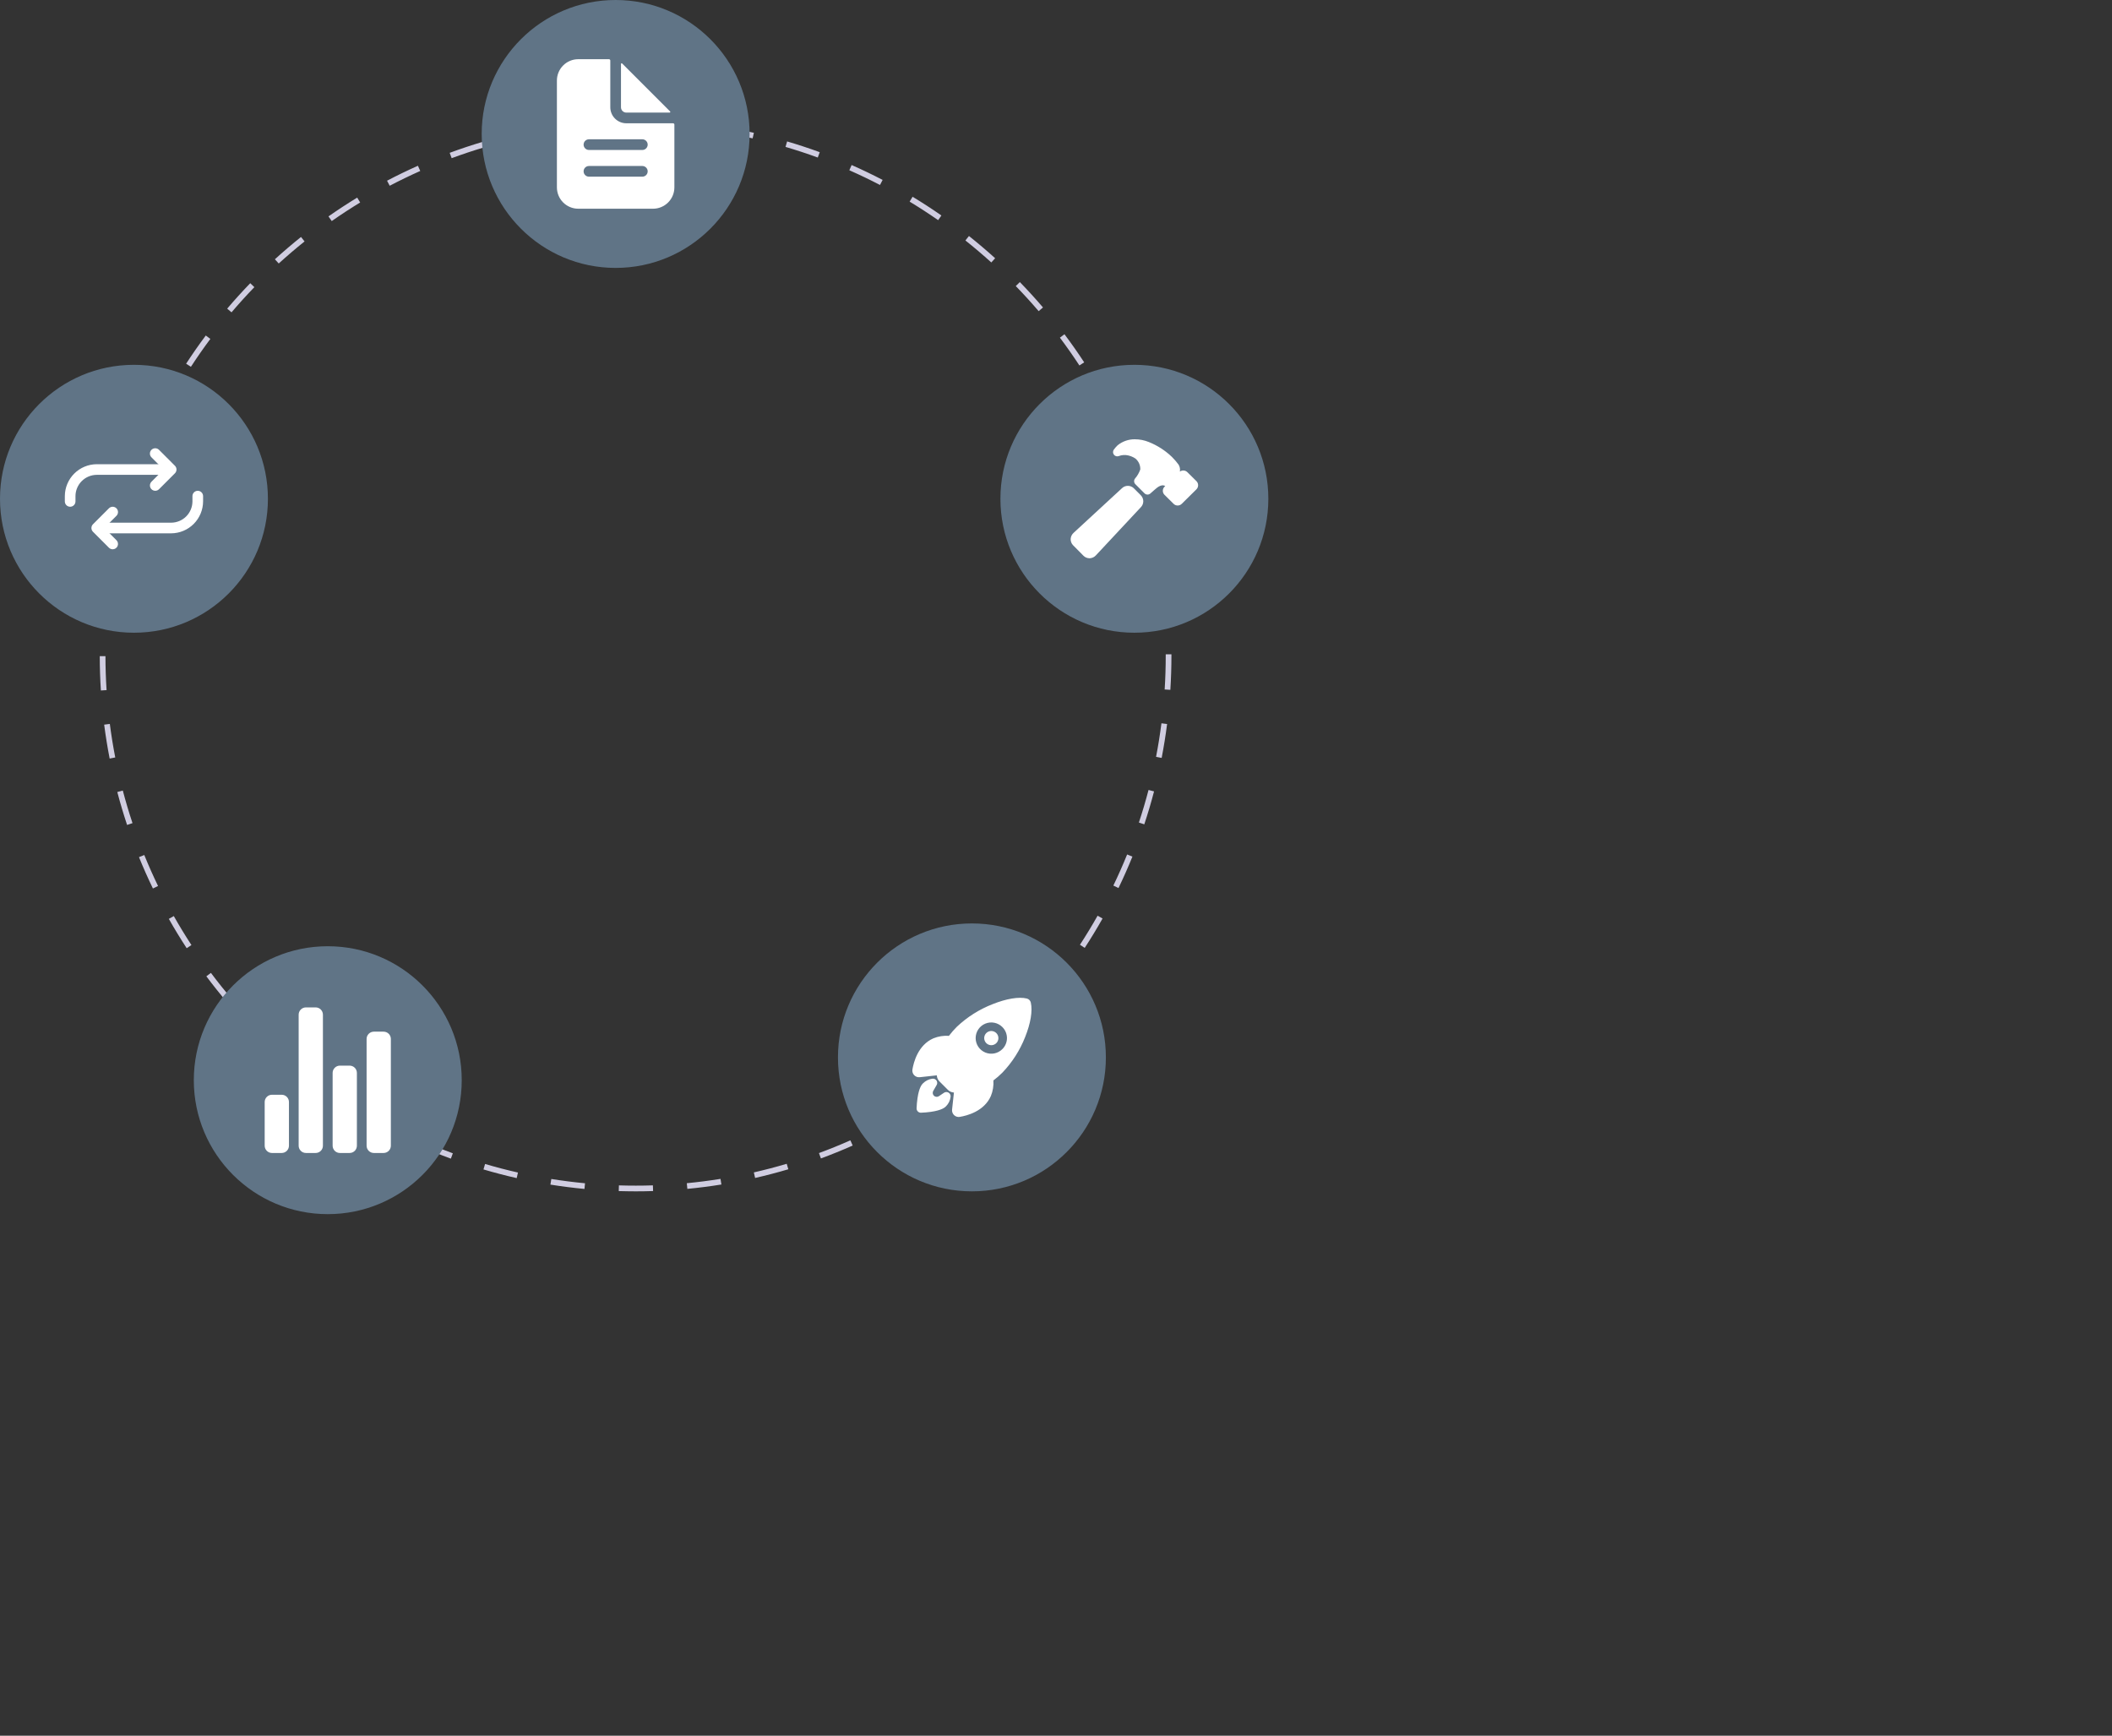 <svg width="741" height="609" viewBox="0 0 741 609" fill="none" xmlns="http://www.w3.org/2000/svg">
<rect x="0" y="0" width="741" height="609" fill="#333333" stroke="none"/>
<path d="M223.084 418C221.089 417.984 219.07 417.971 217.088 417.909L217.149 415.91C219.111 415.971 221.118 415.998 223.085 416C225.061 416 227.075 415.968 229.072 415.903L229.137 417.901C227.117 417.967 225.082 418 223.084 418ZM205.065 417.155C201.084 416.778 197.063 416.268 193.115 415.638L193.43 413.663C197.336 414.286 201.315 414.792 205.254 415.165L205.065 417.155ZM241.158 417.134L240.967 415.144C244.905 414.767 248.883 414.256 252.789 413.627L253.107 415.602C249.159 416.237 245.138 416.753 241.158 417.134ZM181.285 413.355C177.387 412.472 173.464 411.448 169.627 410.314L170.194 408.396C173.99 409.519 177.871 410.53 181.728 411.404L181.285 413.355ZM264.934 413.306L264.489 411.356C268.355 410.475 272.234 409.458 276.019 408.334L276.588 410.252C272.763 411.388 268.841 412.415 264.934 413.306ZM158.189 406.529C154.427 405.147 150.663 403.626 147.002 402.006L147.812 400.178C151.433 401.779 155.156 403.285 158.878 404.652L158.189 406.529ZM288.022 406.451L287.33 404.574C291.029 403.212 294.739 401.707 298.358 400.102L299.169 401.93C295.511 403.553 291.76 405.074 288.022 406.451ZM136.134 396.772C132.594 394.924 129.059 392.932 125.628 390.852L126.665 389.141C130.06 391.2 133.557 393.17 137.06 394.998L136.134 396.772ZM310.007 396.698L309.081 394.926C312.575 393.099 316.065 391.129 319.45 389.071L320.489 390.78C317.066 392.86 313.54 394.851 310.007 396.698ZM115.525 384.272C112.247 381.983 108.997 379.557 105.866 377.061L107.113 375.496C110.211 377.967 113.426 380.367 116.67 382.631L115.525 384.272ZM330.575 384.2L329.429 382.562C332.672 380.295 335.883 377.895 338.973 375.427L340.221 376.989C337.098 379.483 333.853 381.909 330.575 384.2ZM96.688 369.247C93.724 366.557 90.81 363.737 88.028 360.869L89.464 359.477C92.216 362.314 95.1 365.104 98.033 367.767L96.688 369.247ZM349.39 369.178L348.044 367.697C350.97 365.04 353.851 362.249 356.607 359.404L358.043 360.795C355.258 363.671 352.346 366.491 349.39 369.178ZM79.921 351.959C77.326 348.916 74.795 345.751 72.399 342.552L74.001 341.353C76.371 344.519 78.874 347.65 81.442 350.66L79.921 351.959ZM366.148 351.876L364.627 350.579C367.194 347.566 369.698 344.431 372.068 341.261L373.67 342.458C371.274 345.662 368.744 348.831 366.148 351.876ZM65.495 332.685C63.307 329.334 61.201 325.874 59.236 322.4L60.977 321.416C62.921 324.853 65.004 328.276 67.169 331.591L65.495 332.685ZM380.577 332.576L378.901 331.484C381.067 328.163 383.15 324.733 385.095 321.289L386.837 322.272C384.872 325.754 382.766 329.221 380.577 332.576ZM53.651 311.738C51.911 308.139 50.267 304.439 48.765 300.742L50.618 299.99C52.104 303.646 53.73 307.307 55.452 310.867L53.651 311.738ZM392.424 311.582L390.623 310.713C392.344 307.146 393.971 303.477 395.459 299.803L397.313 300.553C395.809 304.267 394.164 307.978 392.424 311.582ZM44.59 289.44C43.325 285.642 42.169 281.756 41.155 277.891L43.089 277.383C44.093 281.206 45.236 285.051 46.488 288.808L44.59 289.44ZM401.479 289.229L399.581 288.6C400.825 284.847 401.965 281.001 402.966 277.17L404.901 277.676C403.889 281.549 402.737 285.436 401.479 289.229ZM38.472 266.147C37.708 262.223 37.061 258.222 36.55 254.254L38.533 253.998C39.039 257.924 39.679 261.882 40.435 265.764L38.472 266.147ZM407.57 265.927L405.607 265.548C406.357 261.667 406.993 257.707 407.494 253.778L409.479 254.032C408.972 258.003 408.329 262.005 407.57 265.927ZM35.394 242.264C35.137 238.277 35.005 234.226 35.001 230.221L37.001 230.219C37.005 234.182 37.136 238.19 37.39 242.135L35.394 242.264ZM410.621 242.04L408.625 241.913C408.874 237.973 409 233.964 409 230L408.999 229.562H410.999L411 229.993C411 234.006 410.872 238.057 410.621 242.04ZM37.362 218.305L35.366 218.182C35.614 214.188 35.993 210.152 36.494 206.188L38.478 206.438C37.982 210.361 37.607 214.354 37.362 218.305ZM408.598 217.648C408.338 213.695 407.948 209.704 407.439 205.786L409.422 205.528C409.937 209.488 410.331 213.521 410.594 217.518L408.598 217.648ZM40.351 194.668L38.387 194.29C39.142 190.365 40.035 186.411 41.042 182.539L42.978 183.042C41.981 186.873 41.098 190.784 40.351 194.668ZM405.522 194.023C404.761 190.137 403.862 186.229 402.854 182.406L404.788 181.897C405.808 185.76 406.715 189.711 407.485 193.638L405.522 194.023ZM46.35 171.609L44.45 170.982C45.706 167.182 47.103 163.37 48.605 159.652L50.459 160.401C48.974 164.079 47.591 167.85 46.35 171.609ZM399.444 170.986C398.188 167.232 396.795 163.472 395.302 159.809L397.153 159.054C398.663 162.756 400.072 166.557 401.341 170.351L399.444 170.986ZM55.283 149.483L53.48 148.616C55.215 145.009 57.091 141.411 59.056 137.92L60.799 138.902C58.855 142.355 56.999 145.915 55.283 149.483ZM390.455 148.937C388.732 145.386 386.87 141.839 384.917 138.395L386.657 137.409C388.631 140.89 390.514 144.475 392.254 148.065L390.455 148.937ZM66.981 128.698L65.304 127.607C67.485 124.255 69.805 120.927 72.198 117.718L73.802 118.913C71.434 122.089 69.138 125.381 66.981 128.698ZM378.713 128.228C376.549 124.922 374.247 121.641 371.87 118.474L373.47 117.273C375.872 120.475 378.199 123.792 380.387 127.132L378.713 128.228ZM81.232 109.586L79.709 108.292C82.299 105.244 85.022 102.24 87.803 99.364L89.241 100.753C86.49 103.6 83.796 106.572 81.232 109.586ZM364.417 109.174C361.846 106.168 359.143 103.205 356.385 100.367L357.818 98.973C360.606 101.841 363.338 104.836 365.937 107.875L364.417 109.174ZM97.794 92.449L96.448 90.971C99.407 88.275 102.489 85.643 105.607 83.147L106.857 84.709C103.772 87.178 100.723 89.782 97.794 92.449ZM347.806 92.086C344.873 89.432 341.815 86.835 338.716 84.369L339.962 82.804C343.094 85.296 346.185 87.92 349.147 90.604L347.806 92.086ZM116.393 77.563L115.246 75.925C118.518 73.632 121.909 71.415 125.323 69.335L126.364 71.043C122.986 73.101 119.631 75.294 116.393 77.563ZM329.151 77.245C325.896 74.978 322.53 72.792 319.148 70.746L320.184 69.035C323.602 71.103 327.004 73.312 330.294 75.603L329.151 77.245ZM136.727 65.175L135.798 63.404C139.334 61.549 142.979 59.785 146.629 58.159L147.443 59.986C143.831 61.594 140.226 63.34 136.727 65.175ZM308.747 64.901C305.235 63.073 301.616 61.335 297.989 59.735L298.797 57.905C302.462 59.522 306.121 61.279 309.671 63.127L308.747 64.901ZM158.466 55.5L157.771 53.624C161.521 52.237 165.367 50.954 169.201 49.81L169.772 51.727C165.979 52.858 162.175 54.127 158.466 55.5ZM286.917 55.273C283.2 53.913 279.392 52.657 275.598 51.541L276.162 49.622C279.997 50.75 283.847 52.02 287.605 53.395L286.917 55.273ZM181.298 48.693L180.852 46.744C184.743 45.852 188.721 45.075 192.675 44.433L192.996 46.408C189.083 47.042 185.147 47.811 181.298 48.693ZM264.061 48.547C260.204 47.678 256.266 46.923 252.354 46.303L252.668 44.328C256.621 44.955 260.602 45.718 264.5 46.596L264.061 48.547ZM204.816 44.877L204.623 42.887C208.593 42.502 212.638 42.238 216.643 42.105L216.709 44.104C212.746 44.236 208.745 44.496 204.816 44.877ZM240.529 44.815C236.594 44.447 232.591 44.201 228.633 44.084L228.692 42.084C232.693 42.204 236.738 42.452 240.715 42.824L240.529 44.815Z" fill="#D0CDE1"/>
<path d="M216 94C241.957 94 263 72.957 263 47C263 21.043 241.957 0 216 0C190.043 0 169 21.043 169 47C169 72.957 190.043 94 216 94Z" fill="#607486"/>
<path d="M398 222C423.957 222 445 200.957 445 175C445 149.043 423.957 128 398 128C372.043 128 351 149.043 351 175C351 200.957 372.043 222 398 222Z" fill="#607486"/>
<path d="M341 418C366.957 418 388 396.957 388 371C388 345.043 366.957 324 341 324C315.043 324 294 345.043 294 371C294 396.957 315.043 418 341 418Z" fill="#607486"/>
<path d="M115 426C140.957 426 162 404.957 162 379C162 353.043 140.957 332 115 332C89.043 332 68 353.043 68 379C68 404.957 89.043 426 115 426Z" fill="#607486"/>
<path d="M47 222C72.957 222 94 200.957 94 175C94 149.043 72.957 128 47 128C21.043 128 0 149.043 0 175C0 200.957 21.043 222 47 222Z" fill="#607486"/>
<path d="M236.141 43.253H219.747C218.256 43.253 216.827 42.661 215.773 41.607C214.719 40.553 214.126 39.123 214.126 37.632V21.238C214.126 21.177 214.114 21.116 214.091 21.059C214.067 21.002 214.033 20.951 213.989 20.907C213.946 20.864 213.894 20.829 213.837 20.805C213.78 20.782 213.72 20.77 213.658 20.77H202.885C200.897 20.77 198.991 21.559 197.586 22.965C196.18 24.37 195.391 26.277 195.391 28.264V65.736C195.391 67.723 196.18 69.63 197.586 71.035C198.991 72.441 200.897 73.23 202.885 73.23H229.115C231.103 73.23 233.009 72.441 234.414 71.035C235.82 69.63 236.609 67.723 236.609 65.736V43.721C236.609 43.66 236.597 43.599 236.574 43.542C236.55 43.485 236.516 43.434 236.472 43.39C236.429 43.346 236.377 43.312 236.32 43.288C236.263 43.265 236.203 43.253 236.141 43.253ZM225.368 61.989H206.632C206.135 61.989 205.659 61.791 205.307 61.44C204.956 61.089 204.759 60.612 204.759 60.115C204.759 59.618 204.956 59.142 205.307 58.79C205.659 58.439 206.135 58.242 206.632 58.242H225.368C225.865 58.242 226.341 58.439 226.693 58.79C227.044 59.142 227.241 59.618 227.241 60.115C227.241 60.612 227.044 61.089 226.693 61.44C226.341 61.791 225.865 61.989 225.368 61.989ZM225.368 52.621H206.632C206.135 52.621 205.659 52.423 205.307 52.072C204.956 51.721 204.759 51.244 204.759 50.747C204.759 50.25 204.956 49.774 205.307 49.422C205.659 49.071 206.135 48.874 206.632 48.874H225.368C225.865 48.874 226.341 49.071 226.693 49.422C227.044 49.774 227.241 50.25 227.241 50.747C227.241 51.244 227.044 51.721 226.693 52.072C226.341 52.423 225.865 52.621 225.368 52.621Z" fill="white"/>
<path d="M235.113 39.106L218.273 22.266C218.24 22.234 218.198 22.212 218.153 22.203C218.108 22.194 218.061 22.198 218.018 22.216C217.976 22.234 217.939 22.264 217.913 22.302C217.888 22.34 217.874 22.385 217.874 22.431V37.632C217.874 38.129 218.071 38.605 218.422 38.957C218.774 39.308 219.25 39.506 219.747 39.506H234.948C234.994 39.505 235.039 39.492 235.077 39.466C235.116 39.44 235.146 39.404 235.163 39.361C235.181 39.318 235.185 39.271 235.176 39.226C235.168 39.181 235.145 39.139 235.113 39.106Z" fill="white"/>
<path d="M347.798 361.741C347.222 361.742 346.663 361.942 346.218 362.308C345.773 362.673 345.468 363.182 345.356 363.747C345.244 364.313 345.331 364.899 345.603 365.407C345.875 365.915 346.315 366.314 346.847 366.534C347.38 366.754 347.972 366.783 348.523 366.615C349.075 366.448 349.551 366.094 349.871 365.615C350.191 365.136 350.335 364.56 350.278 363.987C350.221 363.413 349.968 362.877 349.56 362.47C349.328 362.239 349.054 362.056 348.751 361.93C348.449 361.805 348.125 361.741 347.798 361.741Z" fill="white"/>
<path d="M361.665 351.781V351.772C361.586 351.427 361.412 351.11 361.162 350.857C360.913 350.605 360.598 350.427 360.253 350.345C357.472 349.666 353.097 350.389 348.249 352.331C343.587 354.143 339.321 356.844 335.689 360.284C334.697 361.27 333.776 362.325 332.932 363.441C331.066 363.312 329.196 363.612 327.466 364.319C322.077 366.69 320.538 372.759 320.128 375.251C320.069 375.605 320.092 375.968 320.196 376.311C320.3 376.655 320.482 376.97 320.728 377.232C320.973 377.494 321.276 377.695 321.612 377.821C321.948 377.947 322.309 377.993 322.666 377.957H322.678L328.681 377.302C328.688 377.379 328.696 377.449 328.703 377.513C328.78 378.244 329.106 378.927 329.627 379.447L332.556 382.378C333.075 382.899 333.758 383.226 334.489 383.303L334.69 383.324L334.036 389.319V389.331C334.005 389.636 334.034 389.944 334.121 390.238C334.209 390.531 334.353 390.805 334.547 391.043C334.74 391.28 334.978 391.478 335.247 391.624C335.517 391.769 335.812 391.861 336.117 391.892C336.189 391.899 336.261 391.904 336.333 391.904C336.463 391.904 336.592 391.894 336.72 391.873C339.226 391.469 345.292 389.949 347.657 384.532C348.358 382.807 348.659 380.945 348.539 379.087C349.659 378.245 350.718 377.323 351.707 376.33C355.145 372.732 357.849 368.5 359.669 363.869C361.6 359.076 362.327 354.668 361.665 351.781ZM351.674 368.101C350.907 368.869 349.93 369.392 348.866 369.604C347.802 369.816 346.7 369.708 345.697 369.293C344.695 368.879 343.838 368.176 343.235 367.275C342.632 366.373 342.309 365.313 342.309 364.228C342.308 363.143 342.629 362.083 343.232 361.18C343.834 360.278 344.69 359.575 345.692 359.159C346.694 358.743 347.797 358.634 348.861 358.845C349.925 359.056 350.902 359.578 351.67 360.345L351.674 360.349C352.702 361.361 353.285 362.741 353.296 364.184C353.307 365.627 352.744 367.015 351.732 368.043L351.674 368.101Z" fill="white"/>
<path d="M332.22 383.173C331.859 383.128 331.494 383.217 331.194 383.422C330.598 383.83 329.998 384.233 329.394 384.626C329.131 384.795 328.819 384.871 328.509 384.841C328.198 384.812 327.906 384.679 327.68 384.463C327.454 384.248 327.307 383.963 327.262 383.654C327.218 383.345 327.278 383.03 327.434 382.76L328.568 380.8C328.73 380.563 328.82 380.284 328.828 379.997C328.835 379.709 328.76 379.426 328.611 379.181C328.461 378.935 328.244 378.738 327.986 378.613C327.727 378.488 327.438 378.44 327.153 378.475C325.894 378.634 324.725 379.207 323.828 380.105C323.486 380.447 322.448 381.487 321.889 385.448C321.729 386.586 321.629 387.731 321.588 388.88C321.583 389.076 321.617 389.271 321.687 389.454C321.757 389.637 321.863 389.804 321.998 389.946C322.133 390.089 322.295 390.203 322.474 390.282C322.653 390.362 322.847 390.406 323.043 390.411C323.055 390.411 323.068 390.411 323.081 390.411H323.119C324.268 390.37 325.414 390.271 326.553 390.113C330.516 389.553 331.556 388.513 331.898 388.171C332.799 387.274 333.371 386.099 333.52 384.836C333.568 384.443 333.458 384.047 333.215 383.735C332.971 383.424 332.613 383.221 332.22 383.173Z" fill="white"/>
<path d="M98.825 404.54H95.419C94.742 404.54 94.093 404.271 93.614 403.792C93.135 403.313 92.865 402.663 92.865 401.986V386.662C92.865 385.985 93.135 385.335 93.614 384.856C94.093 384.377 94.742 384.108 95.419 384.108H98.825C99.502 384.108 100.152 384.377 100.631 384.856C101.11 385.335 101.379 385.985 101.379 386.662V401.986C101.379 402.663 101.11 403.313 100.631 403.792C100.152 404.271 99.502 404.54 98.825 404.54Z" fill="white"/>
<path d="M122.662 404.54H119.257C118.579 404.54 117.93 404.271 117.451 403.792C116.972 403.313 116.703 402.663 116.703 401.986V376.446C116.703 375.769 116.972 375.119 117.451 374.64C117.93 374.161 118.579 373.892 119.257 373.892H122.662C123.339 373.892 123.989 374.161 124.468 374.64C124.947 375.119 125.216 375.769 125.216 376.446V401.986C125.216 402.663 124.947 403.313 124.468 403.792C123.989 404.271 123.339 404.54 122.662 404.54Z" fill="white"/>
<path d="M134.581 404.54H131.175C130.498 404.54 129.848 404.271 129.369 403.792C128.89 403.313 128.621 402.663 128.621 401.986V364.527C128.621 363.85 128.89 363.2 129.369 362.721C129.848 362.243 130.498 361.973 131.175 361.973H134.581C135.258 361.973 135.908 362.243 136.387 362.721C136.865 363.2 137.135 363.85 137.135 364.527V401.986C137.135 402.663 136.865 403.313 136.387 403.792C135.908 404.271 135.258 404.54 134.581 404.54Z" fill="white"/>
<path d="M110.743 404.54H107.338C106.661 404.54 106.011 404.271 105.532 403.792C105.053 403.313 104.784 402.663 104.784 401.986V356.014C104.784 355.337 105.053 354.687 105.532 354.208C106.011 353.729 106.661 353.46 107.338 353.46H110.743C111.421 353.46 112.07 353.729 112.549 354.208C113.028 354.687 113.297 355.337 113.297 356.014V401.986C113.297 402.321 113.231 402.653 113.103 402.963C112.975 403.273 112.787 403.555 112.549 403.792C112.312 404.029 112.031 404.217 111.721 404.345C111.411 404.474 111.079 404.54 110.743 404.54Z" fill="white"/>
<path d="M400.252 173.769L397.819 171.335C397.261 170.778 396.506 170.464 395.718 170.462C394.93 170.46 394.173 170.77 393.613 171.324L376.698 186.934C376.077 187.484 375.697 188.256 375.64 189.083C375.622 189.494 375.689 189.904 375.837 190.288C375.984 190.672 376.21 191.021 376.498 191.314L380.132 194.988L380.139 194.994C380.7 195.554 381.46 195.87 382.253 195.872H382.363C382.774 195.849 383.176 195.745 383.546 195.567C383.917 195.388 384.248 195.138 384.522 194.831L400.241 177.994C400.803 177.437 401.12 176.68 401.124 175.889C401.127 175.098 400.816 174.339 400.259 173.777L400.252 173.769Z" fill="white"/>
<path d="M419.804 168.85L419.775 168.821L416.582 165.661C416.395 165.474 416.173 165.327 415.929 165.227C415.684 165.126 415.422 165.076 415.158 165.077C414.731 165.078 414.314 165.213 413.967 165.463C413.967 165.423 413.972 165.384 413.975 165.349C414.104 164.533 413.932 163.698 413.49 162.999C412.787 162.051 412.015 161.156 411.18 160.321L411.172 160.314C408.838 158.074 406.095 156.305 403.092 155.102C401.522 154.457 399.842 154.127 398.146 154.128C395.95 154.108 393.816 154.855 392.112 156.241C391.627 156.704 391.185 157.21 390.791 157.752C390.603 158.012 390.503 158.326 390.508 158.647C390.512 158.968 390.62 159.279 390.815 159.534C391.01 159.789 391.282 159.974 391.591 160.061C391.9 160.149 392.229 160.135 392.529 160.02C392.79 159.923 393.057 159.841 393.328 159.775C393.893 159.656 394.472 159.62 395.047 159.668C396.24 159.793 397.383 160.212 398.373 160.888C398.928 161.356 399.37 161.943 399.665 162.606C399.959 163.27 400.1 163.991 400.074 164.717C399.661 165.895 399.028 166.985 398.211 167.93C397.993 168.217 397.887 168.573 397.911 168.933C397.936 169.293 398.091 169.632 398.346 169.886L401.552 173.093C401.822 173.363 402.184 173.519 402.566 173.53C402.947 173.541 403.318 173.405 403.602 173.15C404.509 172.341 405.89 171.12 406.372 170.821C406.785 170.545 407.252 170.361 407.742 170.28C408.107 170.245 408.475 170.322 408.794 170.502C408.796 170.518 408.794 170.534 408.789 170.55C408.784 170.565 408.776 170.579 408.765 170.591L408.596 170.752L408.568 170.778C408.191 171.153 407.979 171.663 407.978 172.195C407.977 172.727 408.187 173.237 408.562 173.614L408.572 173.624L411.765 176.783C411.952 176.97 412.174 177.117 412.418 177.217C412.663 177.317 412.924 177.368 413.188 177.366C413.719 177.367 414.228 177.159 414.607 176.788L419.778 171.68C419.796 171.662 419.814 171.644 419.83 171.625C420.177 171.245 420.367 170.747 420.363 170.232C420.358 169.718 420.158 169.224 419.804 168.85Z" fill="white"/>
<path d="M54.462 172.202C54.093 172.202 53.733 172.092 53.426 171.887C53.119 171.682 52.88 171.391 52.739 171.05C52.598 170.709 52.561 170.334 52.633 169.972C52.705 169.61 52.882 169.278 53.143 169.017L57.421 164.739L53.143 160.462C52.793 160.112 52.597 159.637 52.597 159.142C52.597 158.648 52.793 158.173 53.143 157.823C53.493 157.473 53.968 157.277 54.462 157.277C54.957 157.277 55.432 157.473 55.782 157.823L61.378 163.42C61.551 163.593 61.689 163.799 61.783 164.025C61.877 164.252 61.925 164.494 61.925 164.739C61.925 164.984 61.877 165.227 61.783 165.453C61.689 165.679 61.551 165.885 61.378 166.058L55.782 171.655C55.608 171.829 55.403 171.966 55.176 172.06C54.95 172.154 54.707 172.202 54.462 172.202Z" fill="white"/>
<path d="M24.613 177.798C24.368 177.798 24.125 177.75 23.899 177.656C23.673 177.563 23.467 177.425 23.294 177.252C23.12 177.079 22.983 176.873 22.889 176.647C22.796 176.42 22.747 176.178 22.747 175.933V174.067C22.762 171.104 23.945 168.266 26.04 166.17C28.135 164.074 30.972 162.89 33.935 162.874H58.194C58.688 162.874 59.163 163.07 59.513 163.42C59.863 163.77 60.059 164.244 60.059 164.739C60.059 165.234 59.863 165.709 59.513 166.058C59.163 166.408 58.688 166.605 58.194 166.605H33.941C31.964 166.617 30.072 167.407 28.675 168.805C27.278 170.204 26.489 172.096 26.479 174.073V175.933C26.479 176.178 26.43 176.42 26.337 176.647C26.243 176.873 26.105 177.079 25.932 177.252C25.759 177.425 25.553 177.563 25.327 177.656C25.101 177.75 24.858 177.798 24.613 177.798Z" fill="white"/>
<path d="M39.538 192.723C39.293 192.723 39.05 192.675 38.824 192.581C38.597 192.488 38.392 192.35 38.218 192.177L32.622 186.58C32.449 186.407 32.311 186.201 32.217 185.975C32.123 185.748 32.075 185.506 32.075 185.261C32.075 185.016 32.123 184.773 32.217 184.547C32.311 184.32 32.449 184.115 32.622 183.942L38.218 178.345C38.569 177.995 39.043 177.799 39.537 177.8C40.032 177.8 40.506 177.996 40.856 178.346C41.205 178.696 41.402 179.17 41.402 179.664C41.402 180.159 41.206 180.633 40.857 180.983L36.579 185.261L40.857 189.538C41.118 189.799 41.295 190.132 41.367 190.494C41.439 190.855 41.402 191.231 41.261 191.571C41.12 191.912 40.881 192.204 40.574 192.409C40.267 192.614 39.907 192.723 39.538 192.723Z" fill="white"/>
<path d="M35.806 187.126C35.312 187.126 34.837 186.93 34.487 186.58C34.137 186.23 33.941 185.756 33.941 185.261C33.941 184.766 34.137 184.291 34.487 183.942C34.837 183.592 35.312 183.395 35.806 183.395H60.059C62.036 183.383 63.928 182.593 65.325 181.195C66.722 179.796 67.511 177.904 67.522 175.927V174.067C67.522 173.572 67.718 173.098 68.068 172.748C68.418 172.398 68.892 172.202 69.387 172.202C69.882 172.202 70.356 172.398 70.706 172.748C71.056 173.098 71.253 173.572 71.253 174.067V175.933C71.238 178.896 70.055 181.734 67.96 183.83C65.865 185.926 63.028 187.11 60.065 187.126L35.806 187.126Z" fill="white"/>
</svg>
